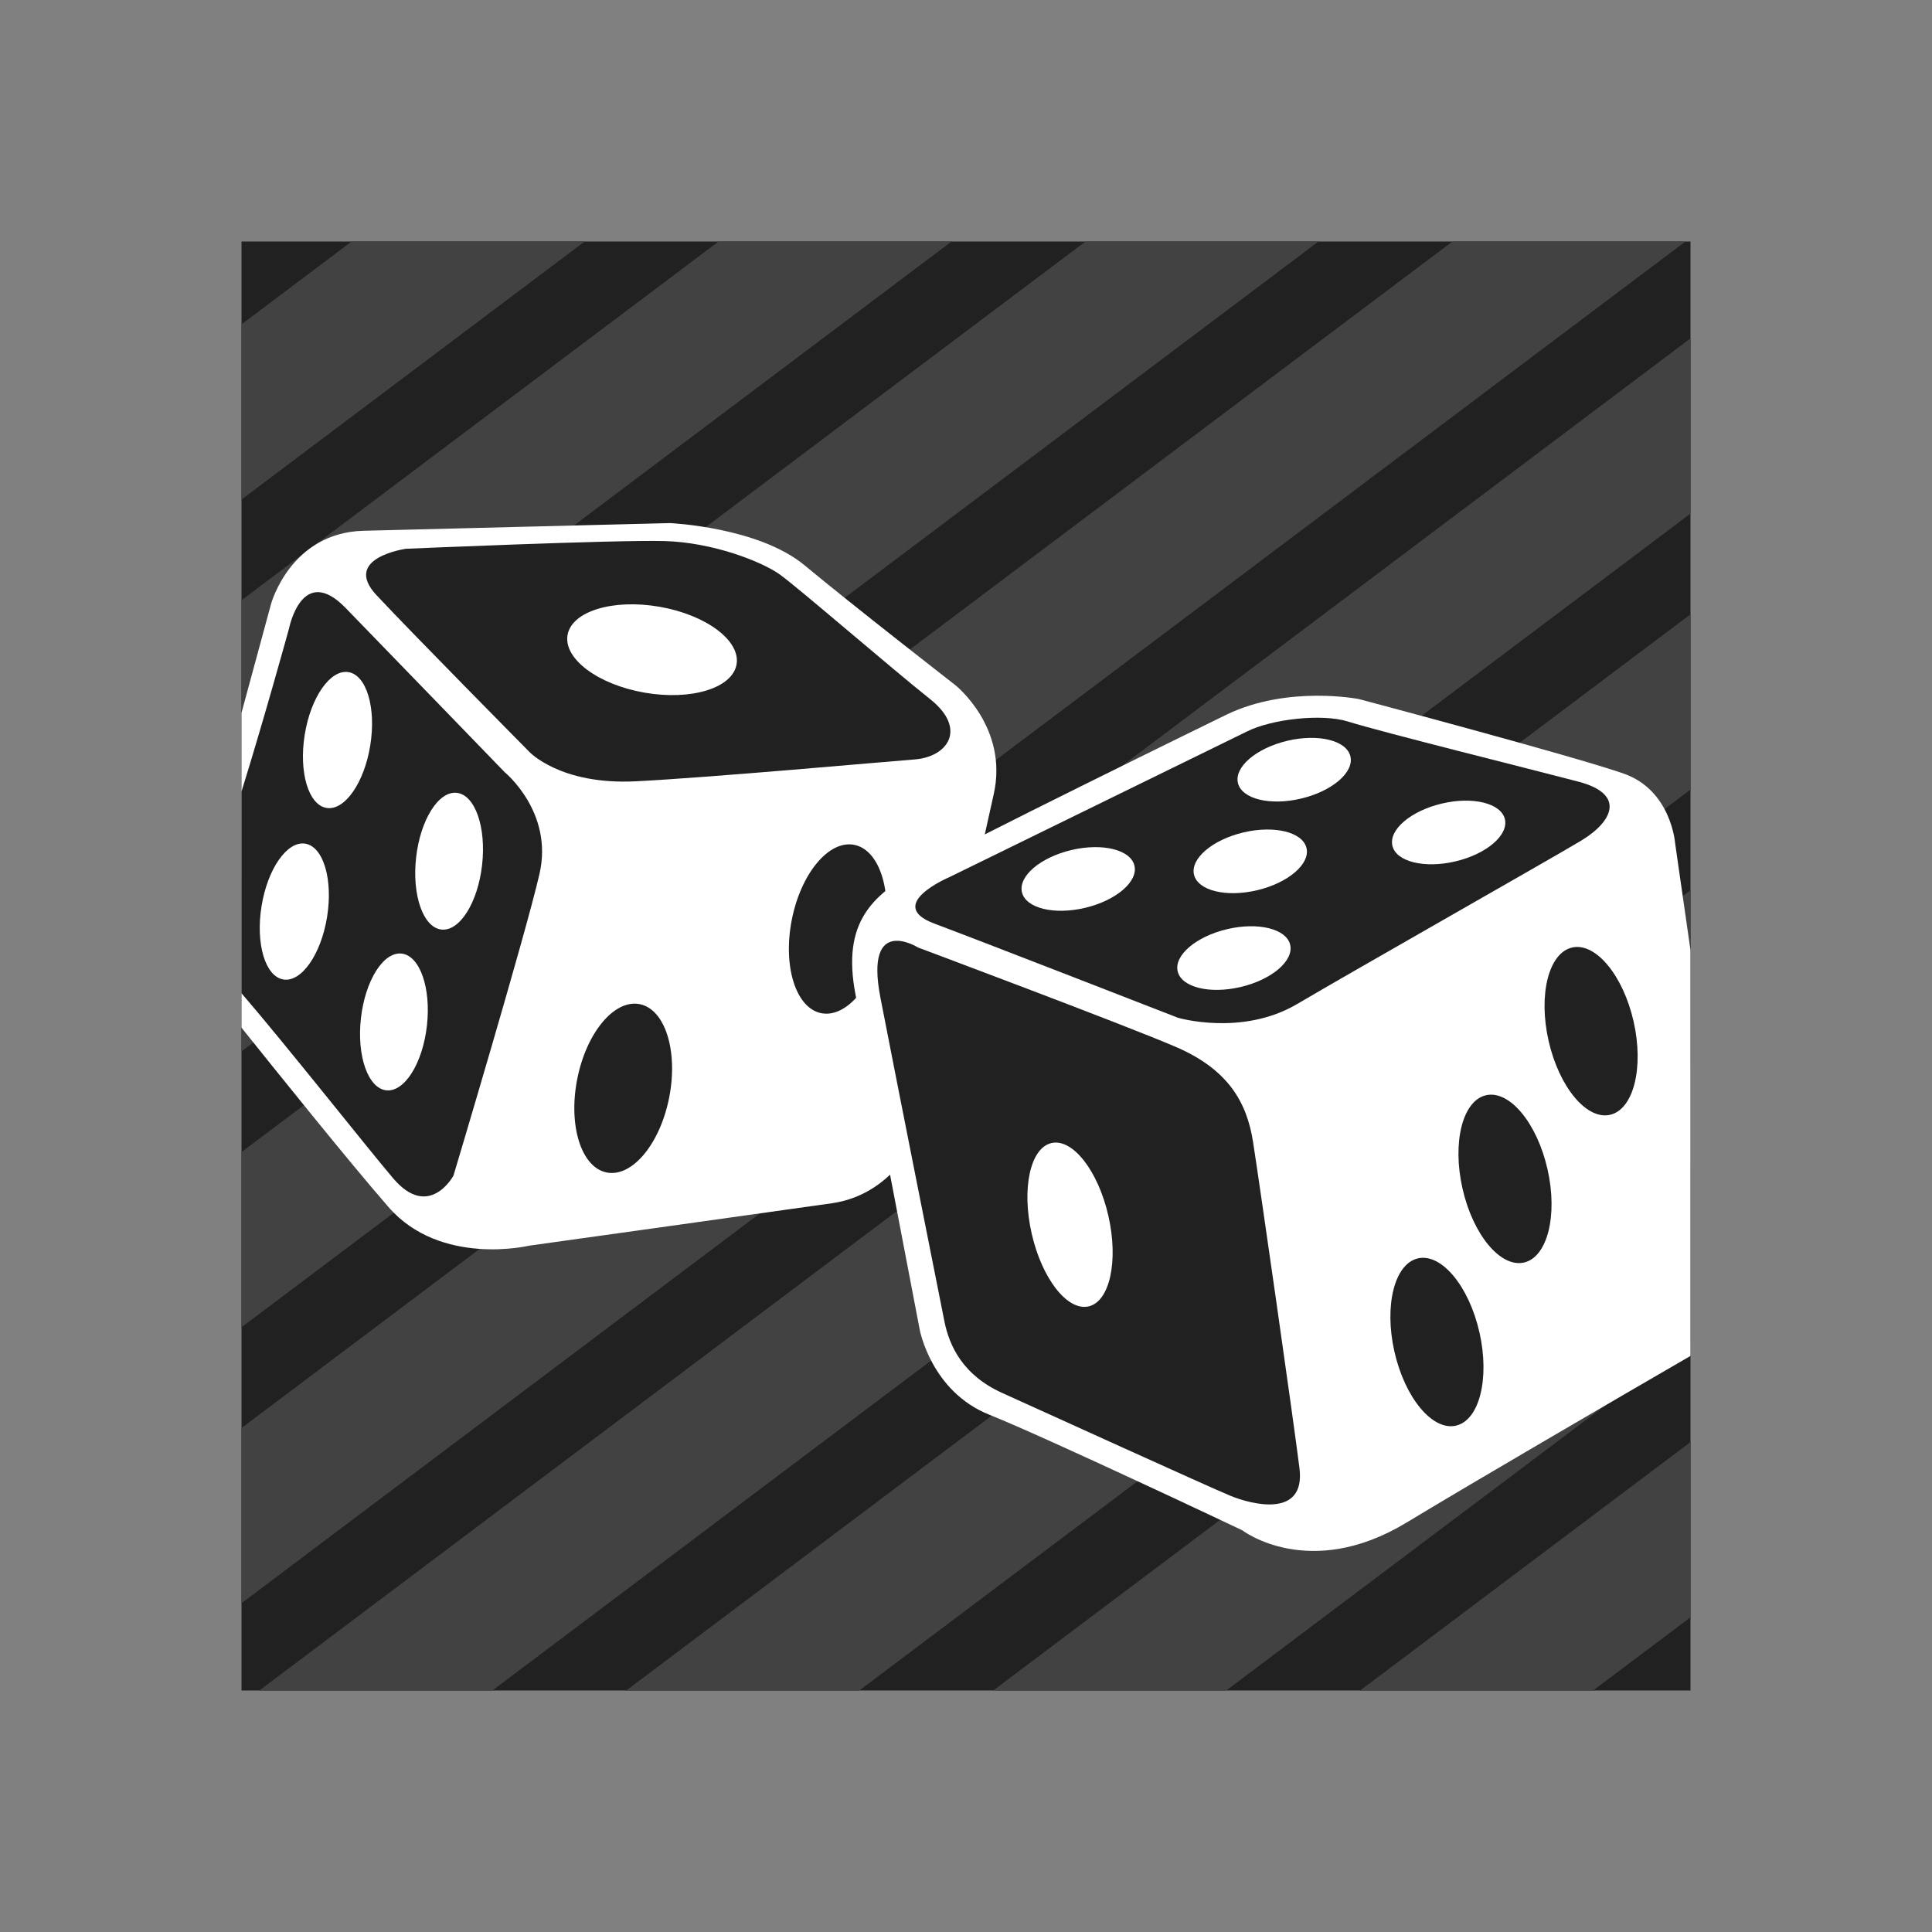 <svg xmlns="http://www.w3.org/2000/svg"  viewBox="0 0 48 48" width="1600px" height="1600px"><rect x="0" y="0" width="48" height="48" fill="#808080" stroke="none"/><rect width="36" height="36" x="6" y="6" fill="#212121"/><polygon fill="#424242" points="41.875,6 36.085,6 6,28.623 6,32.976"/><polygon fill="#424242" points="32.758,6 26.969,6 6,21.768 6,26.121"/><polygon fill="#424242" points="14.526,6 8.736,6 6,8.058 6,12.411"/><polygon fill="#424242" points="42,12.76 42,8.407 6,35.478 6,39.831"/><polygon fill="#424242" points="23.642,6 17.853,6 6,14.913 6,19.266"/><polygon fill="#424242" points="42,19.616 42,15.262 6.443,42 12.232,42"/><polygon fill="#424242" points="42,33.326 42,28.972 24.675,42 30.465,42"/><polygon fill="#424242" points="42,40.181 42,35.828 33.791,42 39.58,42"/><polygon fill="#424242" points="42,26.47 42,22.117 15.559,42 21.348,42"/><path fill="#fff" d="M9.654,29.991c1.293,1.484,3.495,0.957,3.495,0.957s5.84-0.814,7.516-1.053 c1.676-0.239,2.25-1.915,2.25-1.915s1.388-6.558,1.771-8.234s-0.957-2.729-0.957-2.729s-2.585-2.011-3.734-2.968 s-3.351-1.053-3.351-1.053s-5.793,0.144-7.612,0.191s-2.298,1.819-2.298,1.819S6.402,16.236,6,17.71v7.822 C6.822,26.56,8.668,28.859,9.654,29.991z"/><ellipse cx="20.814" cy="23.083" fill="#212121" rx="2.131" ry="1.165" transform="rotate(-78.96 20.813 23.082)"/><path fill="#fff" d="M41.617,20.943c0,0-0.096-1.309-1.277-1.723c-1.22-0.429-6.575-1.851-6.575-1.851 s-1.755-0.351-3.287,0.383c0,0-6.734,3.287-7.755,3.894c-1.021,0.606-1.819,1.245-1.468,3.064s1.596,8.33,1.596,8.33 s0.287,1.532,1.723,2.106s6.287,2.872,6.287,2.872s1.66,1.277,4.085-0.191c1.704-1.031,5.15-3.036,7.053-4.139V23.603 L41.617,20.943z"/><path fill="#212121" d="M9.766,29.273c0.894,1.053,1.5-0.064,1.5-0.064s1.787-5.968,2.138-7.5 c0.351-1.532-0.862-2.521-0.862-2.521S9.67,16.22,8.585,15.103c-1.085-1.117-1.404,0.511-1.404,0.511S6.569,17.838,6,19.666v5.011 C7.094,25.946,9.12,28.512,9.766,29.273z"/><path fill="#212121" d="M10.085,13.634c0,0-1.596,0.223-0.734,1.149c0.862,0.926,3.798,3.894,3.798,3.894 s0.766,0.83,2.649,0.734c1.883-0.096,6.096-0.479,6.926-0.543c0.83-0.064,1.309-0.766,0.383-1.5 c-0.926-0.734-3.287-2.777-3.734-3.096c-0.447-0.319-1.66-0.798-2.872-0.83S10.085,13.634,10.085,13.634z"/><ellipse cx="8.386" cy="18.385" fill="#fff" rx="1.709" ry=".825" transform="rotate(-80.874 8.386 18.386)"/><ellipse cx="7.313" cy="22.647" fill="#fff" rx="1.709" ry=".825" transform="rotate(-80.874 7.313 22.648)"/><ellipse cx="11.158" cy="21.396" fill="#fff" rx="1.709" ry=".825" transform="rotate(-83.569 11.158 21.396)"/><ellipse cx="9.787" cy="25.39" fill="#fff" rx="1.709" ry=".825" transform="rotate(-83.569 9.787 25.39)"/><ellipse cx="16.201" cy="16.141" fill="#fff" rx="1.083" ry="2.131" transform="rotate(-80.137 16.201 16.142)"/><ellipse cx="15.484" cy="27.04" fill="#212121" rx="2.131" ry="1.165" transform="rotate(-78.96 15.483 27.04)"/><path fill="#212121" d="M30.981,18.173l-7.394,3.619c0,0-1.622,0.686-0.374,1.154c1.248,0.468,6.053,2.34,6.053,2.34 s1.591,0.468,2.964-0.343c1.373-0.811,6.271-3.588,7.051-4.056s1.123-1.154-0.062-1.466s-4.836-1.217-5.741-1.498 C32.848,17.728,31.605,17.861,30.981,18.173z"/><path fill="#212121" d="M22.809,23.541c0,0-1.34-0.842-0.935,1.247c0.405,2.088,1.465,7.419,1.59,8.042 c0.125,0.623,0.468,1.34,1.434,1.777c0.966,0.436,5.143,2.338,5.673,2.556s1.87,0.561,1.714-0.686 c-0.156-1.247-0.997-7.107-1.153-8.104c-0.156-0.997-0.623-1.808-1.933-2.369C27.89,25.443,22.809,23.541,22.809,23.541z"/><ellipse cx="37.392" cy="29.29" fill="#212121" rx="1.083" ry="2.131" transform="rotate(-12.761 37.387 29.292)"/><g><ellipse cx="39.531" cy="25.62" fill="#212121" rx="1.083" ry="2.131" transform="rotate(-12.761 39.526 25.622)"/></g><g><ellipse cx="35.701" cy="33.343" fill="#212121" rx="1.083" ry="2.131" transform="rotate(-12.761 35.696 33.345)"/></g><g><ellipse cx="26.585" cy="30.429" fill="#fff" rx=".978" ry="2.081" transform="rotate(-12.761 26.58 30.43)"/></g><g><ellipse cx="26.787" cy="21.839" fill="#fff" rx="1.436" ry=".738" transform="rotate(-13.295 26.78 21.836)"/></g><g><ellipse cx="30.656" cy="23.805" fill="#fff" rx="1.436" ry=".738" transform="rotate(-13.295 30.647 23.802)"/></g><g><ellipse cx="31.062" cy="21.402" fill="#fff" rx="1.436" ry=".738" transform="rotate(-13.295 31.053 21.4)"/></g><g><ellipse cx="35.991" cy="20.685" fill="#fff" rx="1.436" ry=".738" transform="rotate(-13.295 35.98 20.683)"/></g><g><ellipse cx="32.153" cy="19.125" fill="#fff" rx="1.436" ry=".738" transform="rotate(-13.295 32.144 19.123)"/></g></svg>
